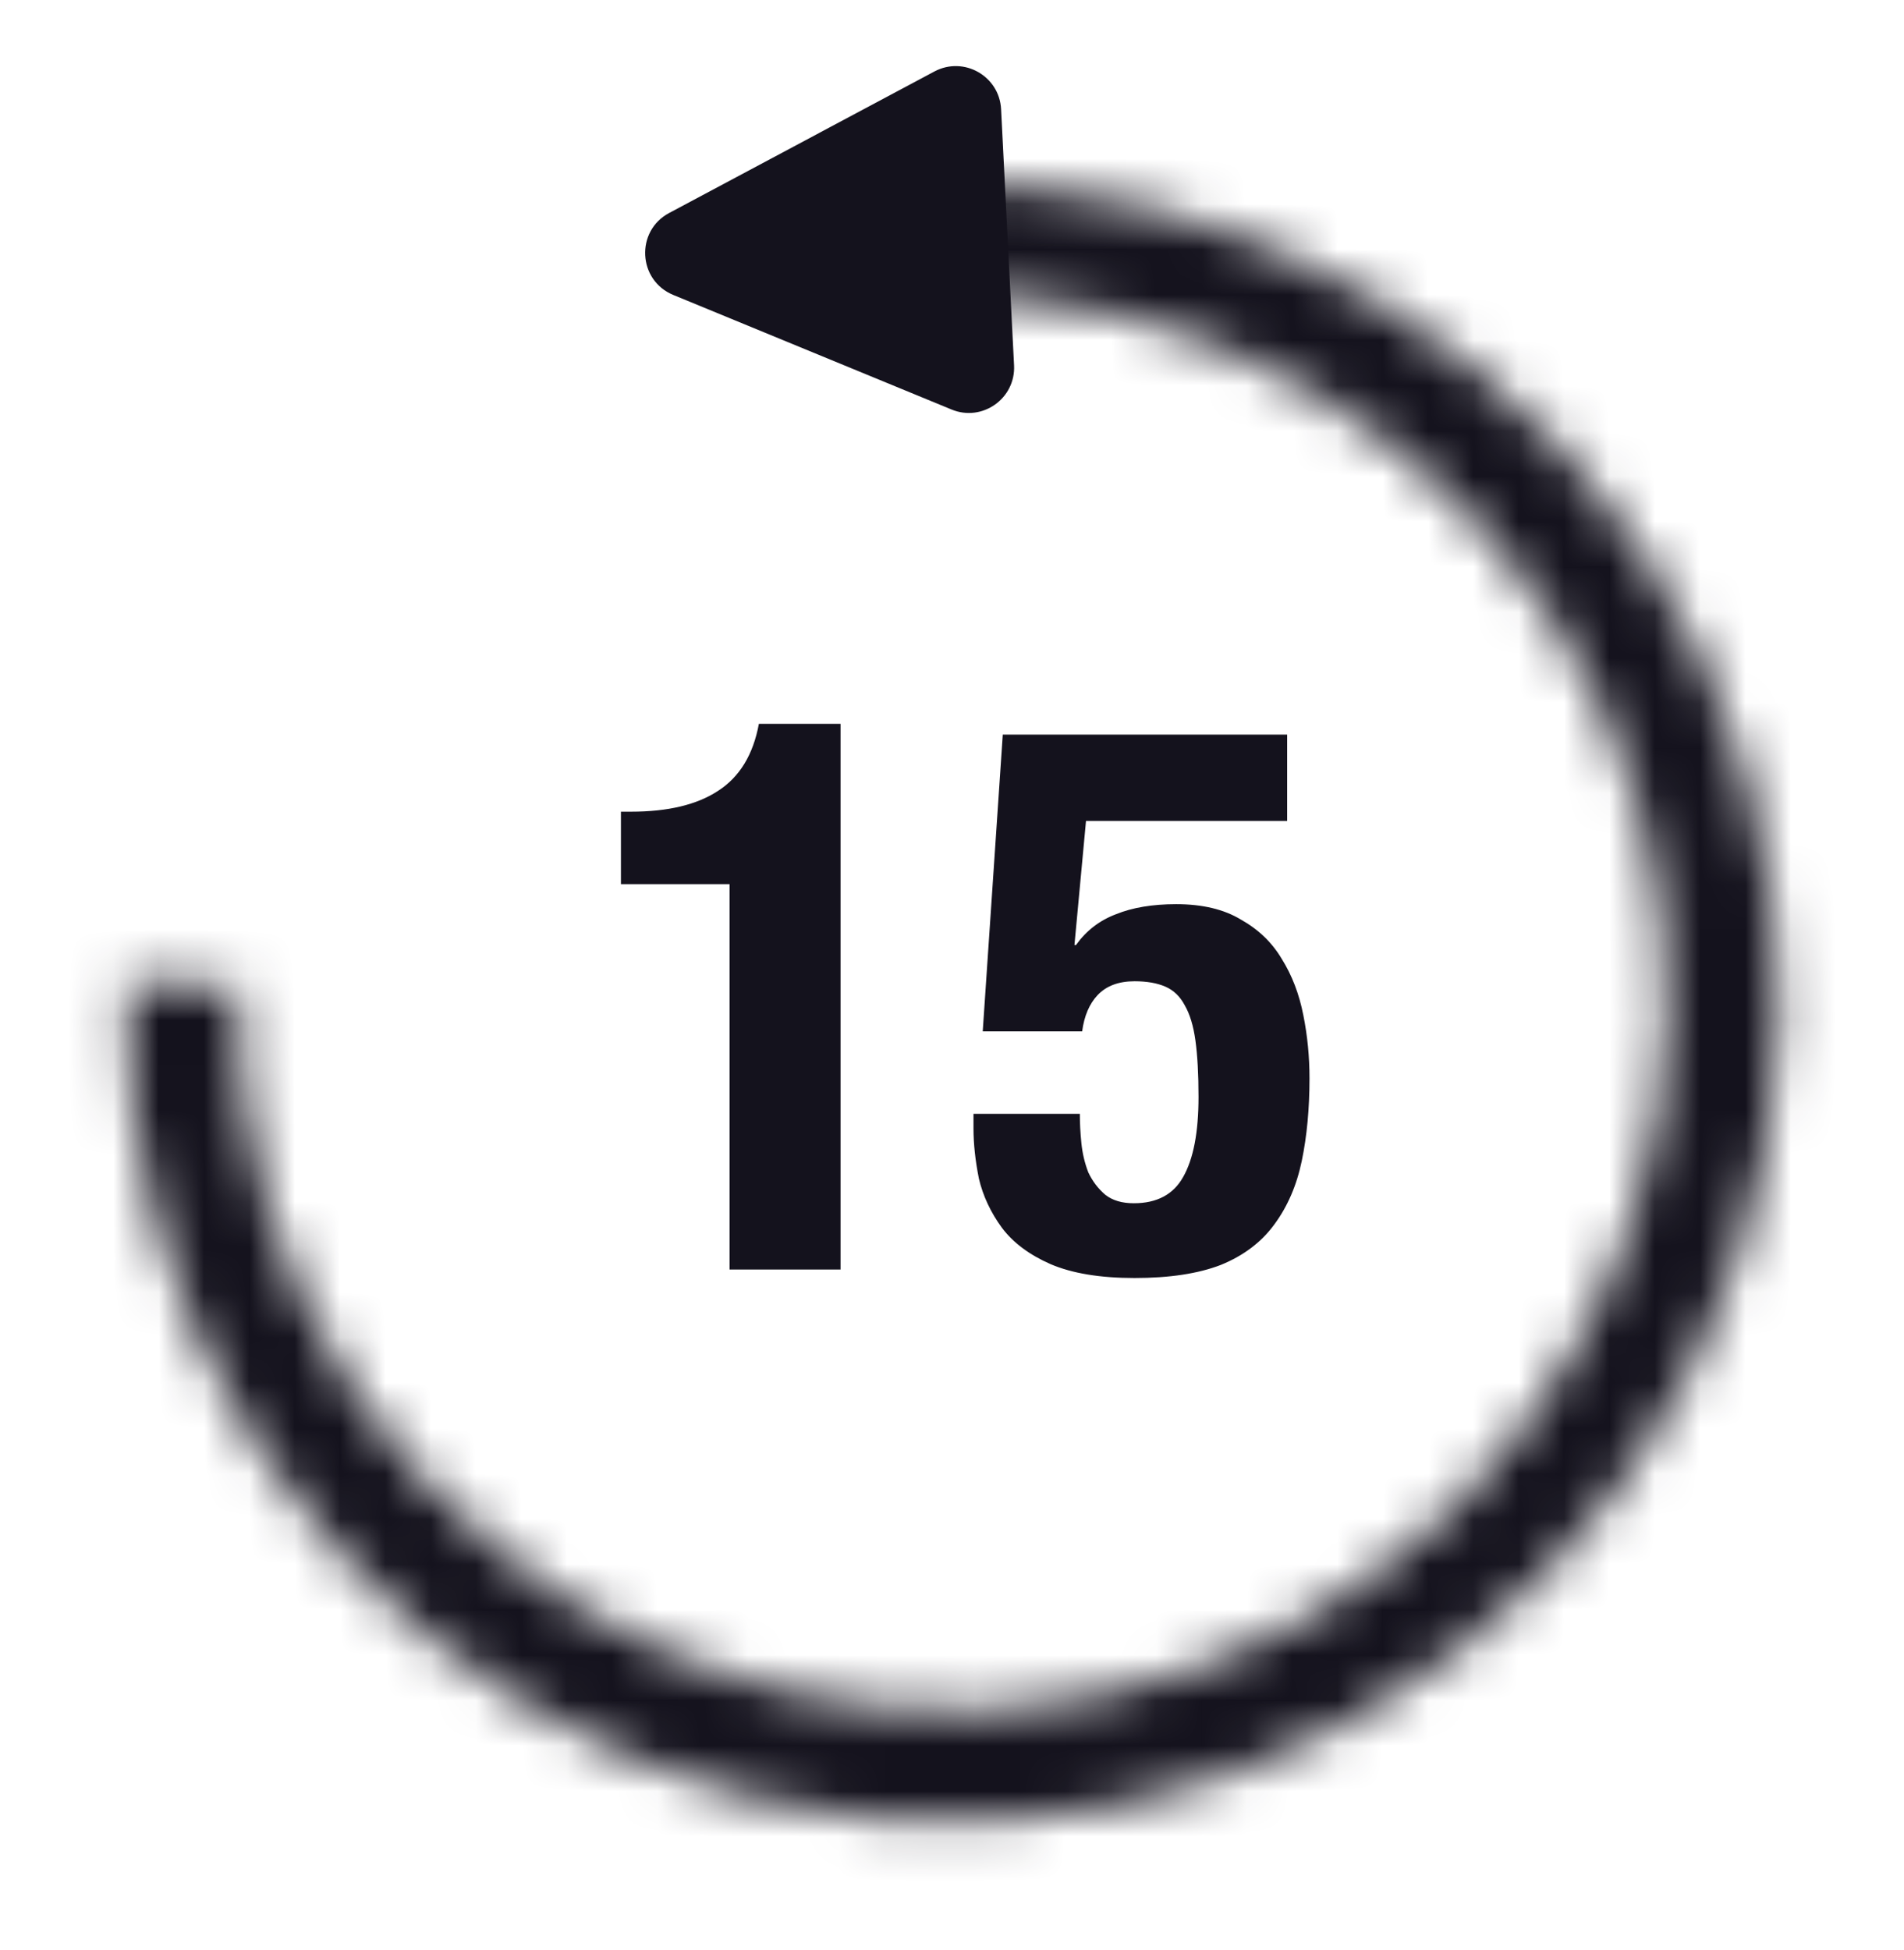 <svg width="42" height="43" viewBox="0 0 42 43" fill="none" xmlns="http://www.w3.org/2000/svg">
<mask id="path-1-inside-1_1502_218" fill="white">
<path d="M2.772 21.671C2.68 25.311 3.7 28.893 5.698 31.948C7.695 35.003 10.577 37.389 13.965 38.794C17.354 40.198 21.092 40.555 24.689 39.819C28.286 39.082 31.575 37.286 34.125 34.666C36.675 32.045 38.367 28.722 38.979 25.133C39.591 21.543 39.095 17.854 37.556 14.549C36.016 11.243 33.506 8.476 30.352 6.609C27.199 4.741 23.551 3.861 19.884 4.084L20.035 6.526C23.205 6.334 26.36 7.095 29.086 8.709C31.812 10.323 33.983 12.716 35.314 15.574C36.645 18.432 37.074 21.622 36.544 24.725C36.015 27.829 34.552 30.701 32.348 32.967C30.143 35.233 27.3 36.786 24.19 37.423C21.08 38.059 17.848 37.751 14.918 36.536C11.988 35.322 9.496 33.259 7.769 30.617C6.043 27.976 5.161 24.879 5.24 21.732L2.772 21.671Z"/>
</mask>
<path d="M2.772 21.671C2.68 25.311 3.7 28.893 5.698 31.948C7.695 35.003 10.577 37.389 13.965 38.794C17.354 40.198 21.092 40.555 24.689 39.819C28.286 39.082 31.575 37.286 34.125 34.666C36.675 32.045 38.367 28.722 38.979 25.133C39.591 21.543 39.095 17.854 37.556 14.549C36.016 11.243 33.506 8.476 30.352 6.609C27.199 4.741 23.551 3.861 19.884 4.084L20.035 6.526C23.205 6.334 26.36 7.095 29.086 8.709C31.812 10.323 33.983 12.716 35.314 15.574C36.645 18.432 37.074 21.622 36.544 24.725C36.015 27.829 34.552 30.701 32.348 32.967C30.143 35.233 27.3 36.786 24.19 37.423C21.08 38.059 17.848 37.751 14.918 36.536C11.988 35.322 9.496 33.259 7.769 30.617C6.043 27.976 5.161 24.879 5.24 21.732L2.772 21.671Z" stroke="#14121D" stroke-width="6" mask="url(#path-1-inside-1_1502_218)"/>
<path d="M14.76 4.698C14.014 5.096 14.069 6.183 14.851 6.505L20.99 9.032C21.668 9.311 22.406 8.79 22.369 8.057L22.083 2.409C22.046 1.677 21.26 1.232 20.613 1.576L14.76 4.698Z" fill="#14121D"/>
<path d="M16.094 28H18.542V15.964H16.74C16.615 16.644 16.315 17.137 15.839 17.443C15.374 17.749 14.734 17.902 13.918 17.902H13.697V19.5H16.094V28ZM28.393 18.106V16.202H22.12L21.678 22.747H23.871C23.916 22.407 24.03 22.141 24.211 21.948C24.404 21.744 24.676 21.642 25.027 21.642C25.299 21.642 25.526 21.682 25.707 21.761C25.888 21.84 26.03 21.976 26.132 22.169C26.245 22.362 26.325 22.622 26.37 22.951C26.415 23.28 26.438 23.693 26.438 24.192C26.438 24.974 26.325 25.563 26.098 25.96C25.883 26.345 25.52 26.538 25.01 26.538C24.749 26.538 24.54 26.476 24.381 26.351C24.222 26.215 24.098 26.051 24.007 25.858C23.928 25.654 23.877 25.439 23.854 25.212C23.831 24.985 23.82 24.77 23.82 24.566H21.474V24.889C21.474 25.229 21.514 25.597 21.593 25.994C21.684 26.379 21.854 26.742 22.103 27.082C22.352 27.411 22.709 27.677 23.174 27.881C23.65 28.085 24.268 28.187 25.027 28.187C25.798 28.187 26.432 28.091 26.931 27.898C27.43 27.694 27.821 27.399 28.104 27.014C28.399 26.617 28.603 26.147 28.716 25.603C28.829 25.059 28.886 24.453 28.886 23.784C28.886 23.308 28.841 22.843 28.75 22.39C28.659 21.925 28.501 21.512 28.274 21.149C28.059 20.786 27.758 20.497 27.373 20.282C26.999 20.055 26.523 19.942 25.945 19.942C25.424 19.942 24.982 20.016 24.619 20.163C24.256 20.299 23.962 20.526 23.735 20.843H23.701L23.956 18.106H28.393Z" fill="#14121D"/>
</svg>
